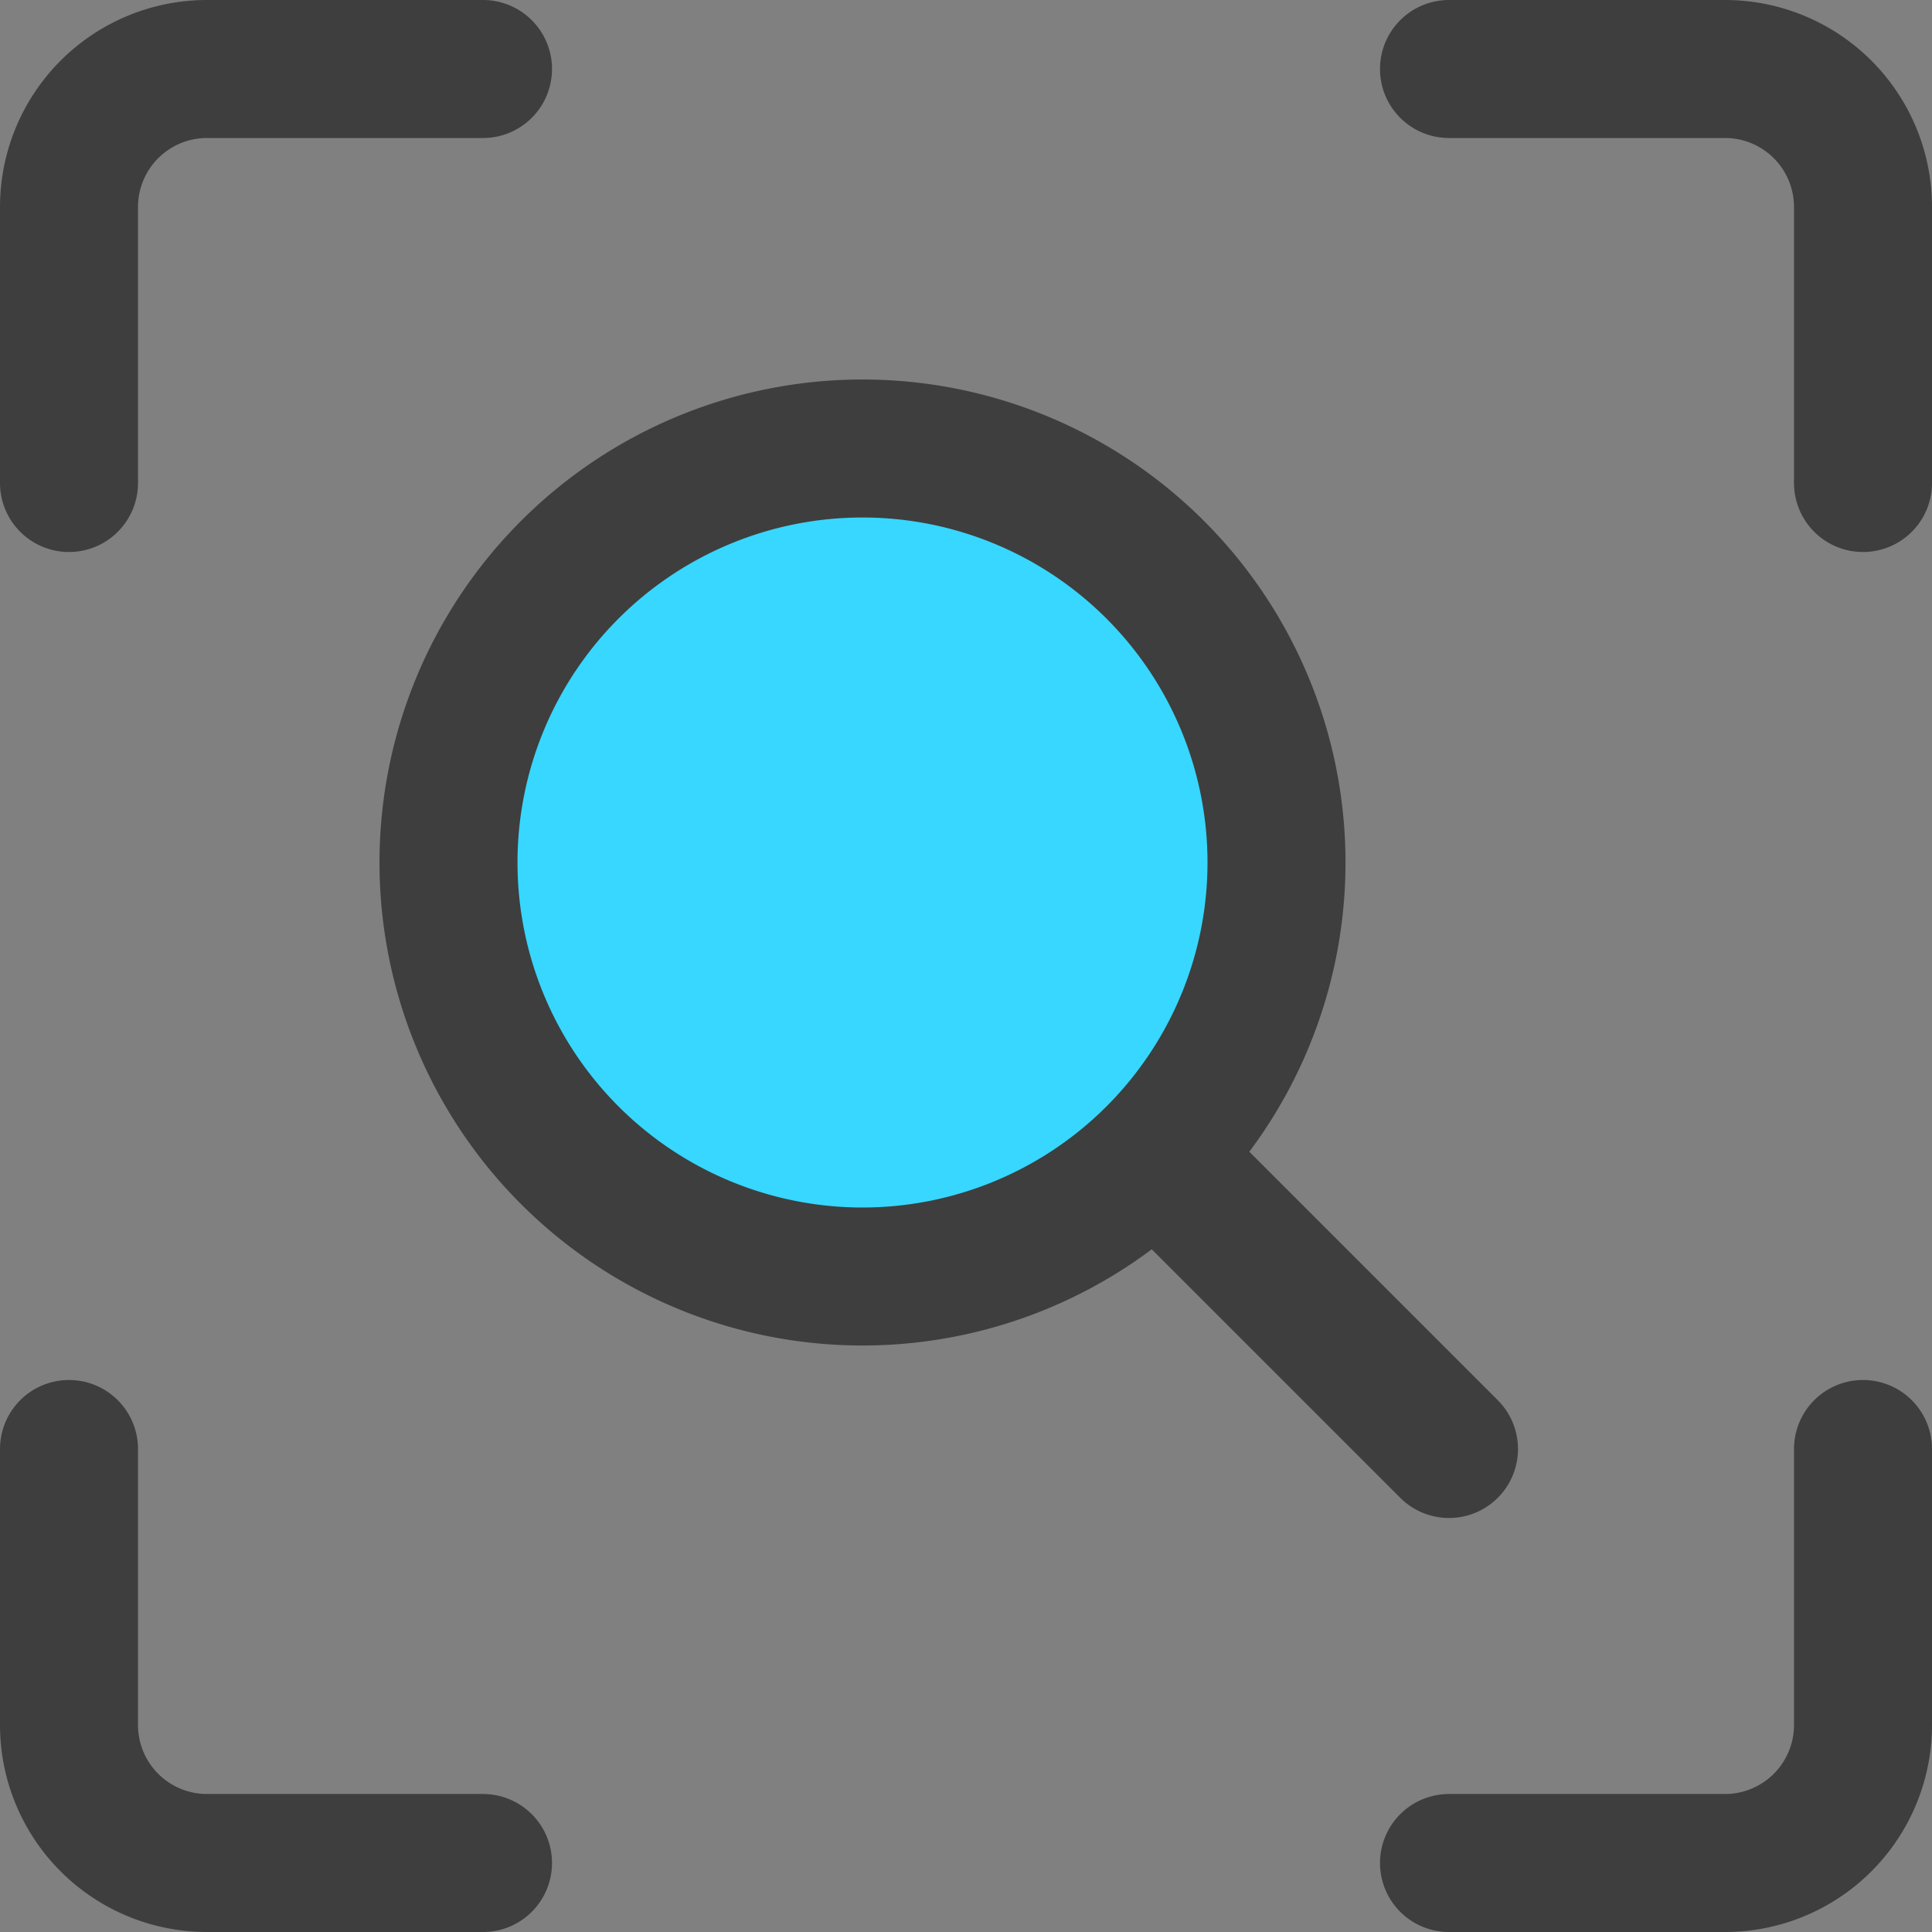 <svg xmlns="http://www.w3.org/2000/svg" fill="none" viewBox="0 0 14 14"><rect x="0" y="0" width="14" height="14" fill="#808080" stroke="none"/><g id="search-visual"><path id="Vector" stroke="#3e3e3e" stroke-linecap="round" stroke-linejoin="round" d="M13.5 10.5v2a1 1 0 0 1-1 1h-2"></path><path id="Vector_2" stroke="#3e3e3e" stroke-linecap="round" stroke-linejoin="round" d="M10.5.5h2a1 1 0 0 1 1 1v2"></path><path id="Vector_3" stroke="#3e3e3e" stroke-linecap="round" stroke-linejoin="round" d="M.5 3.5v-2a1 1 0 0 1 1-1h2"></path><path id="Vector_4" stroke="#3e3e3e" stroke-linecap="round" stroke-linejoin="round" d="M3.5 13.5h-2a1 1 0 0 1-1-1v-2"></path><path id="Ellipse 1174" fill="#ffffff" d="M3.25 6.25a3 3 0 1 0 6 0 3 3 0 1 0-6 0"></path><path id="Ellipse 1175" fill="#37d7ff" d="M3.25 6.25a3 3 0 1 0 6 0 3 3 0 1 0-6 0"></path><path id="Ellipse 1176" stroke="#3e3e3e" d="M3.25 6.25a3 3 0 1 0 6 0 3 3 0 1 0-6 0"></path><path id="Vector 2507" stroke="#3e3e3e" stroke-linecap="round" stroke-linejoin="round" d="m8.5 8.5 2 2"></path></g></svg>